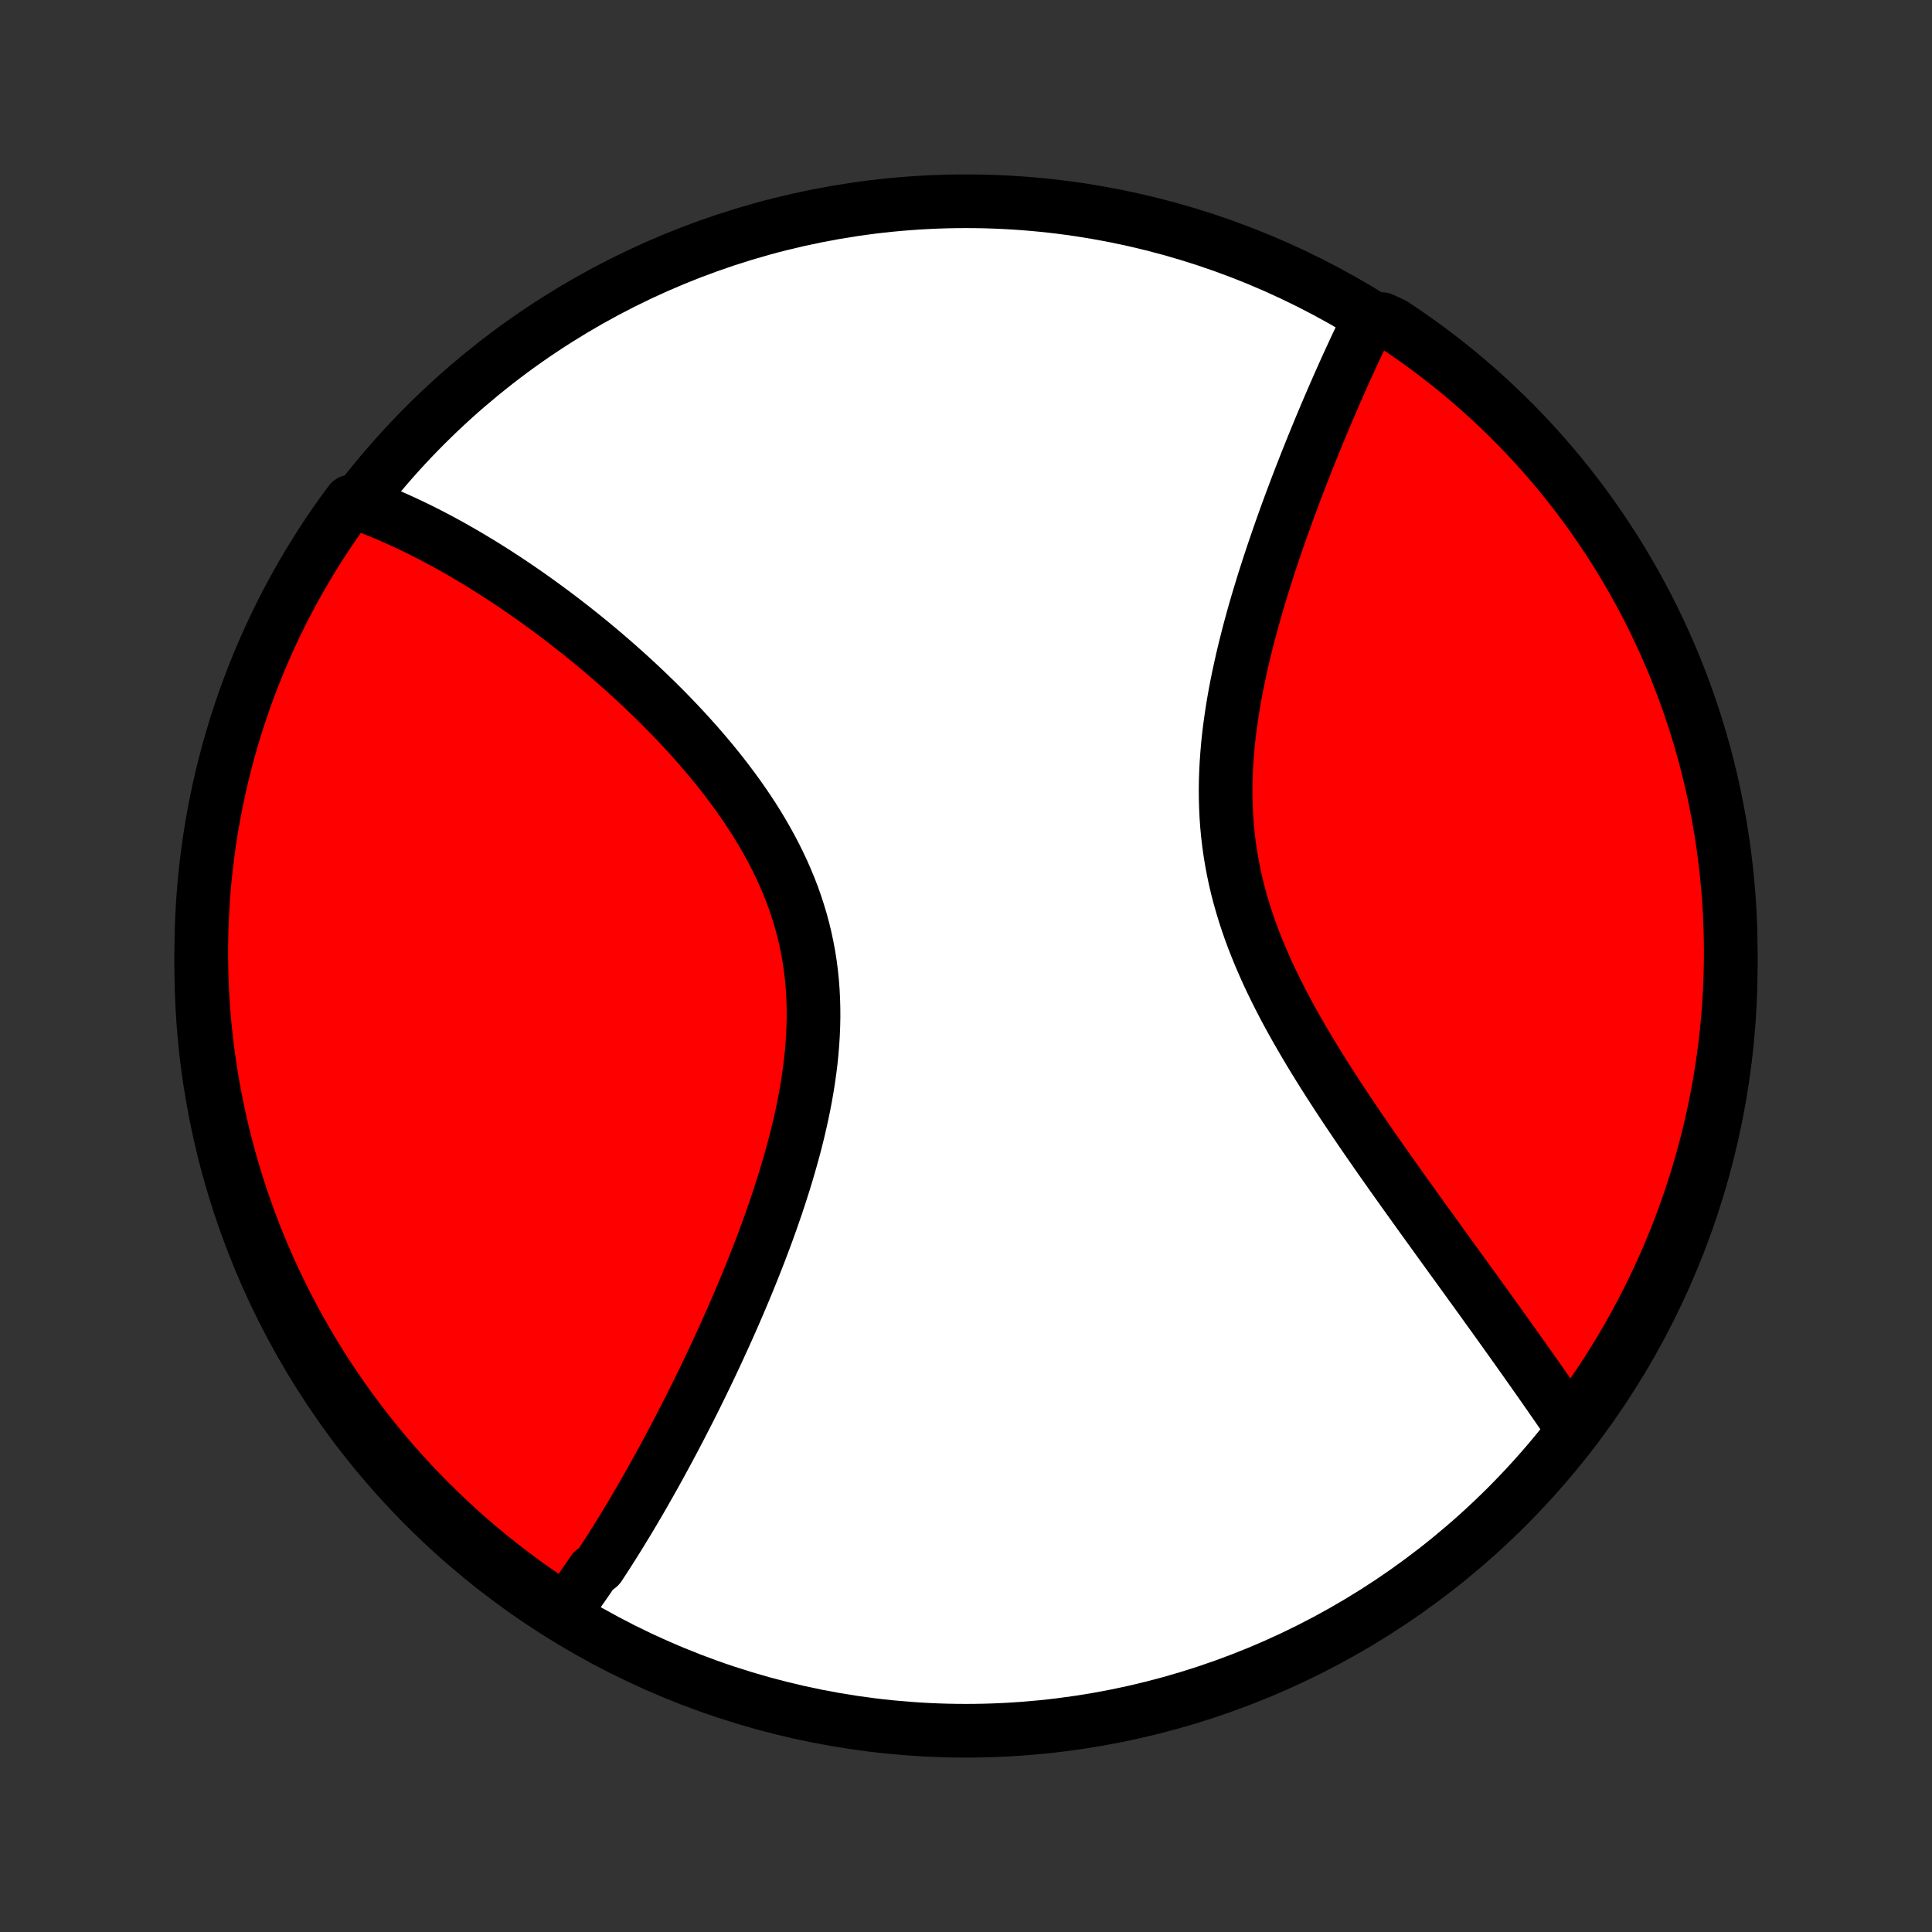 <?xml version="1.0" encoding="utf-8" standalone="no"?>
<!DOCTYPE svg PUBLIC "-//W3C//DTD SVG 1.1//EN"
  "http://www.w3.org/Graphics/SVG/1.1/DTD/svg11.dtd">
<!-- Created with matplotlib (http://matplotlib.org/) -->
<svg height="72pt" version="1.1" viewBox="0 0 72 72" width="72pt" xmlns="http://www.w3.org/2000/svg" xmlns:xlink="http://www.w3.org/1999/xlink">
 <rect x="0" y="0" width="72" height="72" fill="#333333" stroke="none"/>
 <defs>
  <style type="text/css">
*{stroke-linecap:butt;stroke-linejoin:round;}
  </style>
 </defs>
 <g id="figure_1">
  <g id="patch_1">
   <path d="
M0 72
L72 72
L72 0
L0 0
z
" style="fill:none;"/>
  </g>
  <g id="axes_1">
   <g id="PatchCollection_1">
    <defs>
     <path d="
M36 -7.5
C43.558 -7.5 50.808 -10.503 56.153 -15.848
C61.497 -21.192 64.5 -28.442 64.5 -36
C64.5 -43.558 61.497 -50.808 56.153 -56.153
C50.808 -61.497 43.558 -64.5 36 -64.5
C28.442 -64.5 21.192 -61.497 15.848 -56.153
C10.503 -50.808 7.5 -43.558 7.5 -36
C7.5 -28.442 10.503 -21.192 15.848 -15.848
C21.192 -10.503 28.442 -7.5 36 -7.5
z
" id="C0_0_a811fe30f3"/>
     <path d="
M20.988 -11.891
L21.102 -12.041
L21.215 -12.193
L21.328 -12.345
L21.441 -12.5
L21.552 -12.655
L21.664 -12.813
L21.774 -12.971
L21.885 -13.131
L21.995 -13.292
L22.105 -13.455
L22.324 -13.619
L22.433 -13.784
L22.542 -13.951
L22.651 -14.12
L22.759 -14.289
L22.867 -14.461
L22.976 -14.633
L23.084 -14.808
L23.192 -14.984
L23.3 -15.161
L23.409 -15.34
L23.517 -15.521
L23.625 -15.703
L23.733 -15.887
L23.842 -16.073
L23.95 -16.26
L24.059 -16.45
L24.167 -16.641
L24.276 -16.834
L24.385 -17.028
L24.494 -17.225
L24.604 -17.424
L24.713 -17.624
L24.823 -17.827
L24.933 -18.031
L25.043 -18.238
L25.153 -18.447
L25.264 -18.658
L25.375 -18.871
L25.486 -19.087
L25.597 -19.304
L25.709 -19.524
L25.821 -19.747
L25.933 -19.971
L26.045 -20.198
L26.157 -20.428
L26.27 -20.66
L26.383 -20.895
L26.496 -21.132
L26.609 -21.372
L26.722 -21.614
L26.835 -21.86
L26.948 -22.108
L27.062 -22.358
L27.175 -22.611
L27.288 -22.867
L27.401 -23.126
L27.514 -23.388
L27.627 -23.652
L27.739 -23.919
L27.851 -24.189
L27.962 -24.462
L28.073 -24.738
L28.183 -25.017
L28.293 -25.298
L28.401 -25.582
L28.509 -25.869
L28.616 -26.159
L28.721 -26.452
L28.824 -26.747
L28.927 -27.045
L29.027 -27.346
L29.125 -27.649
L29.222 -27.954
L29.316 -28.262
L29.407 -28.573
L29.496 -28.886
L29.582 -29.2
L29.665 -29.517
L29.744 -29.836
L29.819 -30.157
L29.89 -30.479
L29.957 -30.803
L30.019 -31.129
L30.076 -31.456
L30.128 -31.784
L30.174 -32.112
L30.215 -32.442
L30.249 -32.773
L30.276 -33.103
L30.297 -33.434
L30.311 -33.765
L30.318 -34.096
L30.316 -34.427
L30.307 -34.757
L30.29 -35.087
L30.265 -35.415
L30.231 -35.742
L30.189 -36.069
L30.138 -36.393
L30.078 -36.716
L30.01 -37.037
L29.933 -37.356
L29.848 -37.673
L29.754 -37.987
L29.652 -38.3
L29.543 -38.609
L29.425 -38.916
L29.299 -39.22
L29.167 -39.521
L29.027 -39.819
L28.881 -40.114
L28.728 -40.405
L28.569 -40.693
L28.405 -40.978
L28.235 -41.26
L28.06 -41.538
L27.88 -41.812
L27.696 -42.083
L27.508 -42.351
L27.317 -42.614
L27.122 -42.874
L26.924 -43.131
L26.723 -43.384
L26.52 -43.633
L26.314 -43.878
L26.107 -44.12
L25.898 -44.358
L25.687 -44.593
L25.476 -44.823
L25.263 -45.05
L25.049 -45.274
L24.835 -45.494
L24.62 -45.71
L24.405 -45.923
L24.189 -46.132
L23.974 -46.338
L23.759 -46.54
L23.543 -46.739
L23.328 -46.934
L23.114 -47.126
L22.9 -47.315
L22.686 -47.5
L22.473 -47.682
L22.261 -47.861
L22.049 -48.037
L21.838 -48.21
L21.628 -48.379
L21.418 -48.546
L21.21 -48.709
L21.002 -48.87
L20.796 -49.027
L20.59 -49.182
L20.385 -49.333
L20.181 -49.482
L19.979 -49.629
L19.777 -49.772
L19.576 -49.913
L19.376 -50.051
L19.177 -50.186
L18.979 -50.319
L18.782 -50.45
L18.585 -50.578
L18.39 -50.703
L18.195 -50.826
L18.002 -50.947
L17.809 -51.065
L17.617 -51.18
L17.426 -51.294
L17.236 -51.405
L17.046 -51.514
L16.857 -51.621
L16.669 -51.725
L16.482 -51.827
L16.295 -51.927
L16.109 -52.025
L15.923 -52.121
L15.738 -52.214
L15.553 -52.306
L15.369 -52.395
L15.185 -52.482
L15.002 -52.567
L14.819 -52.65
L14.637 -52.731
L14.455 -52.81
L14.273 -52.886
L14.091 -52.961
L13.91 -53.033
L13.728 -53.104
L13.547 -53.172
L13.366 -53.238
L13.059 -53.302
L12.768 -52.91
L12.483 -52.508
L12.206 -52.1
L11.935 -51.687
L11.673 -51.269
L11.417 -50.847
L11.169 -50.42
L10.929 -49.989
L10.696 -49.553
L10.471 -49.114
L10.254 -48.67
L10.044 -48.222
L9.843 -47.771
L9.65 -47.316
L9.464 -46.858
L9.287 -46.397
L9.117 -45.932
L8.956 -45.464
L8.803 -44.994
L8.659 -44.52
L8.523 -44.044
L8.395 -43.566
L8.275 -43.085
L8.164 -42.602
L8.062 -42.118
L7.968 -41.631
L7.882 -41.142
L7.805 -40.652
L7.737 -40.161
L7.677 -39.668
L7.626 -39.175
L7.584 -38.68
L7.55 -38.184
L7.525 -37.688
L7.508 -37.191
L7.501 -36.694
L7.502 -36.197
L7.511 -35.699
L7.529 -35.202
L7.556 -34.705
L7.592 -34.208
L7.636 -33.712
L7.689 -33.217
L7.751 -32.722
L7.821 -32.228
L7.9 -31.736
L7.987 -31.245
L8.083 -30.755
L8.187 -30.267
L8.3 -29.781
L8.421 -29.296
L8.551 -28.814
L8.688 -28.334
L8.835 -27.856
L8.989 -27.38
L9.152 -26.907
L9.323 -26.437
L9.502 -25.97
L9.689 -25.506
L9.885 -25.045
L10.088 -24.588
L10.299 -24.134
L10.518 -23.683
L10.744 -23.237
L10.979 -22.794
L11.221 -22.355
L11.47 -21.921
L11.727 -21.49
L11.991 -21.064
L12.263 -20.643
L12.542 -20.226
L12.828 -19.814
L13.121 -19.408
L13.421 -19.006
L13.728 -18.609
L14.042 -18.218
L14.362 -17.832
L14.689 -17.451
L15.023 -17.076
L15.363 -16.707
L15.709 -16.344
L16.061 -15.987
L16.42 -15.636
L16.784 -15.291
L17.154 -14.952
L17.53 -14.62
L17.912 -14.295
L18.299 -13.976
L18.692 -13.663
L19.09 -13.358
L19.492 -13.059
L19.9 -12.768
L20.313 -12.483
z
" id="C0_1_1d28f8fa37"/>
     <path d="
M58.542 -18.844
L58.433 -19.003
L58.323 -19.164
L58.212 -19.325
L58.1 -19.488
L57.987 -19.651
L57.873 -19.815
L57.758 -19.981
L57.642 -20.147
L57.525 -20.315
L57.407 -20.484
L57.288 -20.653
L57.168 -20.824
L57.046 -20.997
L56.924 -21.17
L56.8 -21.345
L56.675 -21.521
L56.55 -21.698
L56.422 -21.877
L56.294 -22.058
L56.164 -22.239
L56.033 -22.422
L55.901 -22.607
L55.767 -22.794
L55.633 -22.981
L55.496 -23.171
L55.359 -23.362
L55.22 -23.555
L55.079 -23.75
L54.938 -23.946
L54.794 -24.144
L54.65 -24.344
L54.504 -24.546
L54.356 -24.75
L54.207 -24.956
L54.056 -25.164
L53.904 -25.374
L53.751 -25.586
L53.596 -25.8
L53.44 -26.017
L53.282 -26.235
L53.123 -26.456
L52.962 -26.679
L52.8 -26.904
L52.637 -27.132
L52.472 -27.362
L52.306 -27.594
L52.139 -27.829
L51.97 -28.066
L51.8 -28.305
L51.63 -28.548
L51.458 -28.792
L51.285 -29.039
L51.112 -29.289
L50.937 -29.541
L50.762 -29.796
L50.587 -30.053
L50.411 -30.314
L50.234 -30.576
L50.058 -30.841
L49.882 -31.109
L49.706 -31.379
L49.53 -31.652
L49.354 -31.928
L49.18 -32.206
L49.007 -32.487
L48.834 -32.77
L48.664 -33.056
L48.495 -33.344
L48.328 -33.635
L48.163 -33.928
L48.001 -34.224
L47.842 -34.522
L47.687 -34.822
L47.535 -35.125
L47.386 -35.43
L47.242 -35.737
L47.103 -36.047
L46.969 -36.358
L46.84 -36.672
L46.716 -36.987
L46.598 -37.304
L46.487 -37.623
L46.382 -37.944
L46.284 -38.267
L46.192 -38.591
L46.108 -38.916
L46.031 -39.243
L45.962 -39.571
L45.9 -39.9
L45.846 -40.23
L45.799 -40.561
L45.76 -40.892
L45.728 -41.224
L45.704 -41.556
L45.688 -41.889
L45.678 -42.221
L45.675 -42.553
L45.679 -42.885
L45.69 -43.217
L45.707 -43.548
L45.73 -43.878
L45.758 -44.207
L45.792 -44.535
L45.831 -44.861
L45.876 -45.187
L45.924 -45.51
L45.977 -45.832
L46.034 -46.153
L46.095 -46.471
L46.159 -46.787
L46.227 -47.1
L46.297 -47.412
L46.37 -47.721
L46.446 -48.028
L46.523 -48.332
L46.603 -48.633
L46.685 -48.932
L46.768 -49.228
L46.853 -49.521
L46.94 -49.811
L47.027 -50.098
L47.115 -50.382
L47.205 -50.663
L47.295 -50.942
L47.386 -51.217
L47.477 -51.489
L47.569 -51.758
L47.661 -52.024
L47.753 -52.287
L47.846 -52.547
L47.938 -52.804
L48.031 -53.058
L48.124 -53.309
L48.217 -53.557
L48.309 -53.802
L48.402 -54.044
L48.494 -54.283
L48.587 -54.52
L48.678 -54.753
L48.77 -54.983
L48.861 -55.211
L48.952 -55.436
L49.043 -55.658
L49.133 -55.878
L49.223 -56.095
L49.313 -56.309
L49.402 -56.521
L49.491 -56.73
L49.58 -56.937
L49.668 -57.142
L49.756 -57.344
L49.843 -57.543
L49.93 -57.74
L50.017 -57.935
L50.103 -58.128
L50.189 -58.318
L50.275 -58.507
L50.361 -58.693
L50.446 -58.877
L50.53 -59.059
L50.615 -59.239
L50.699 -59.416
L50.783 -59.593
L50.867 -59.767
L50.95 -59.939
L51.5 -60.109
L51.915 -59.917
L52.325 -59.643
L52.73 -59.361
L53.13 -59.073
L53.525 -58.777
L53.915 -58.475
L54.299 -58.166
L54.677 -57.85
L55.05 -57.527
L55.417 -57.198
L55.778 -56.862
L56.133 -56.52
L56.483 -56.172
L56.825 -55.817
L57.162 -55.457
L57.492 -55.09
L57.815 -54.718
L58.132 -54.34
L58.442 -53.956
L58.745 -53.568
L59.041 -53.173
L59.33 -52.774
L59.612 -52.369
L59.887 -51.959
L60.155 -51.545
L60.415 -51.126
L60.668 -50.702
L60.914 -50.273
L61.151 -49.841
L61.382 -49.404
L61.604 -48.963
L61.818 -48.518
L62.025 -48.069
L62.224 -47.617
L62.415 -47.161
L62.597 -46.701
L62.772 -46.239
L62.938 -45.773
L63.097 -45.304
L63.247 -44.833
L63.389 -44.358
L63.522 -43.882
L63.647 -43.402
L63.764 -42.921
L63.872 -42.437
L63.971 -41.952
L64.062 -41.465
L64.145 -40.975
L64.219 -40.485
L64.284 -39.993
L64.341 -39.5
L64.389 -39.006
L64.429 -38.511
L64.46 -38.015
L64.482 -37.518
L64.495 -37.022
L64.5 -36.524
L64.496 -36.027
L64.484 -35.529
L64.462 -35.032
L64.432 -34.535
L64.394 -34.039
L64.347 -33.543
L64.291 -33.048
L64.226 -32.553
L64.153 -32.06
L64.072 -31.568
L63.981 -31.078
L63.883 -30.588
L63.776 -30.101
L63.66 -29.615
L63.536 -29.131
L63.403 -28.65
L63.263 -28.17
L63.113 -27.693
L62.956 -27.219
L62.79 -26.747
L62.617 -26.278
L62.435 -25.812
L62.245 -25.349
L62.047 -24.889
L61.841 -24.433
L61.627 -23.98
L61.406 -23.531
L61.177 -23.085
L60.94 -22.644
L60.695 -22.206
L60.443 -21.773
L60.184 -21.345
L59.917 -20.92
L59.643 -20.5
L59.361 -20.085
L59.073 -19.675
z
" id="C0_2_f0eef30014"/>
    </defs>
    <g clip-path="url(#p1bffca34e9)">
     <use style="fill:#ffffff;stroke:#000000;stroke-width:2.0;" x="0.0" xlink:href="#C0_0_a811fe30f3" y="72.0"/>
    </g>
    <g clip-path="url(#p1bffca34e9)">
     <use style="fill:#ff0000;stroke:#000000;stroke-width:2.0;" x="0.0" xlink:href="#C0_1_1d28f8fa37" y="72.0"/>
    </g>
    <g clip-path="url(#p1bffca34e9)">
     <use style="fill:#ff0000;stroke:#000000;stroke-width:2.0;" x="0.0" xlink:href="#C0_2_f0eef30014" y="72.0"/>
    </g>
   </g>
  </g>
 </g>
 <defs>
  <clipPath id="p1bffca34e9">
   <rect height="72.0" width="72.0" x="0.0" y="0.0"/>
  </clipPath>
 </defs>
</svg>
